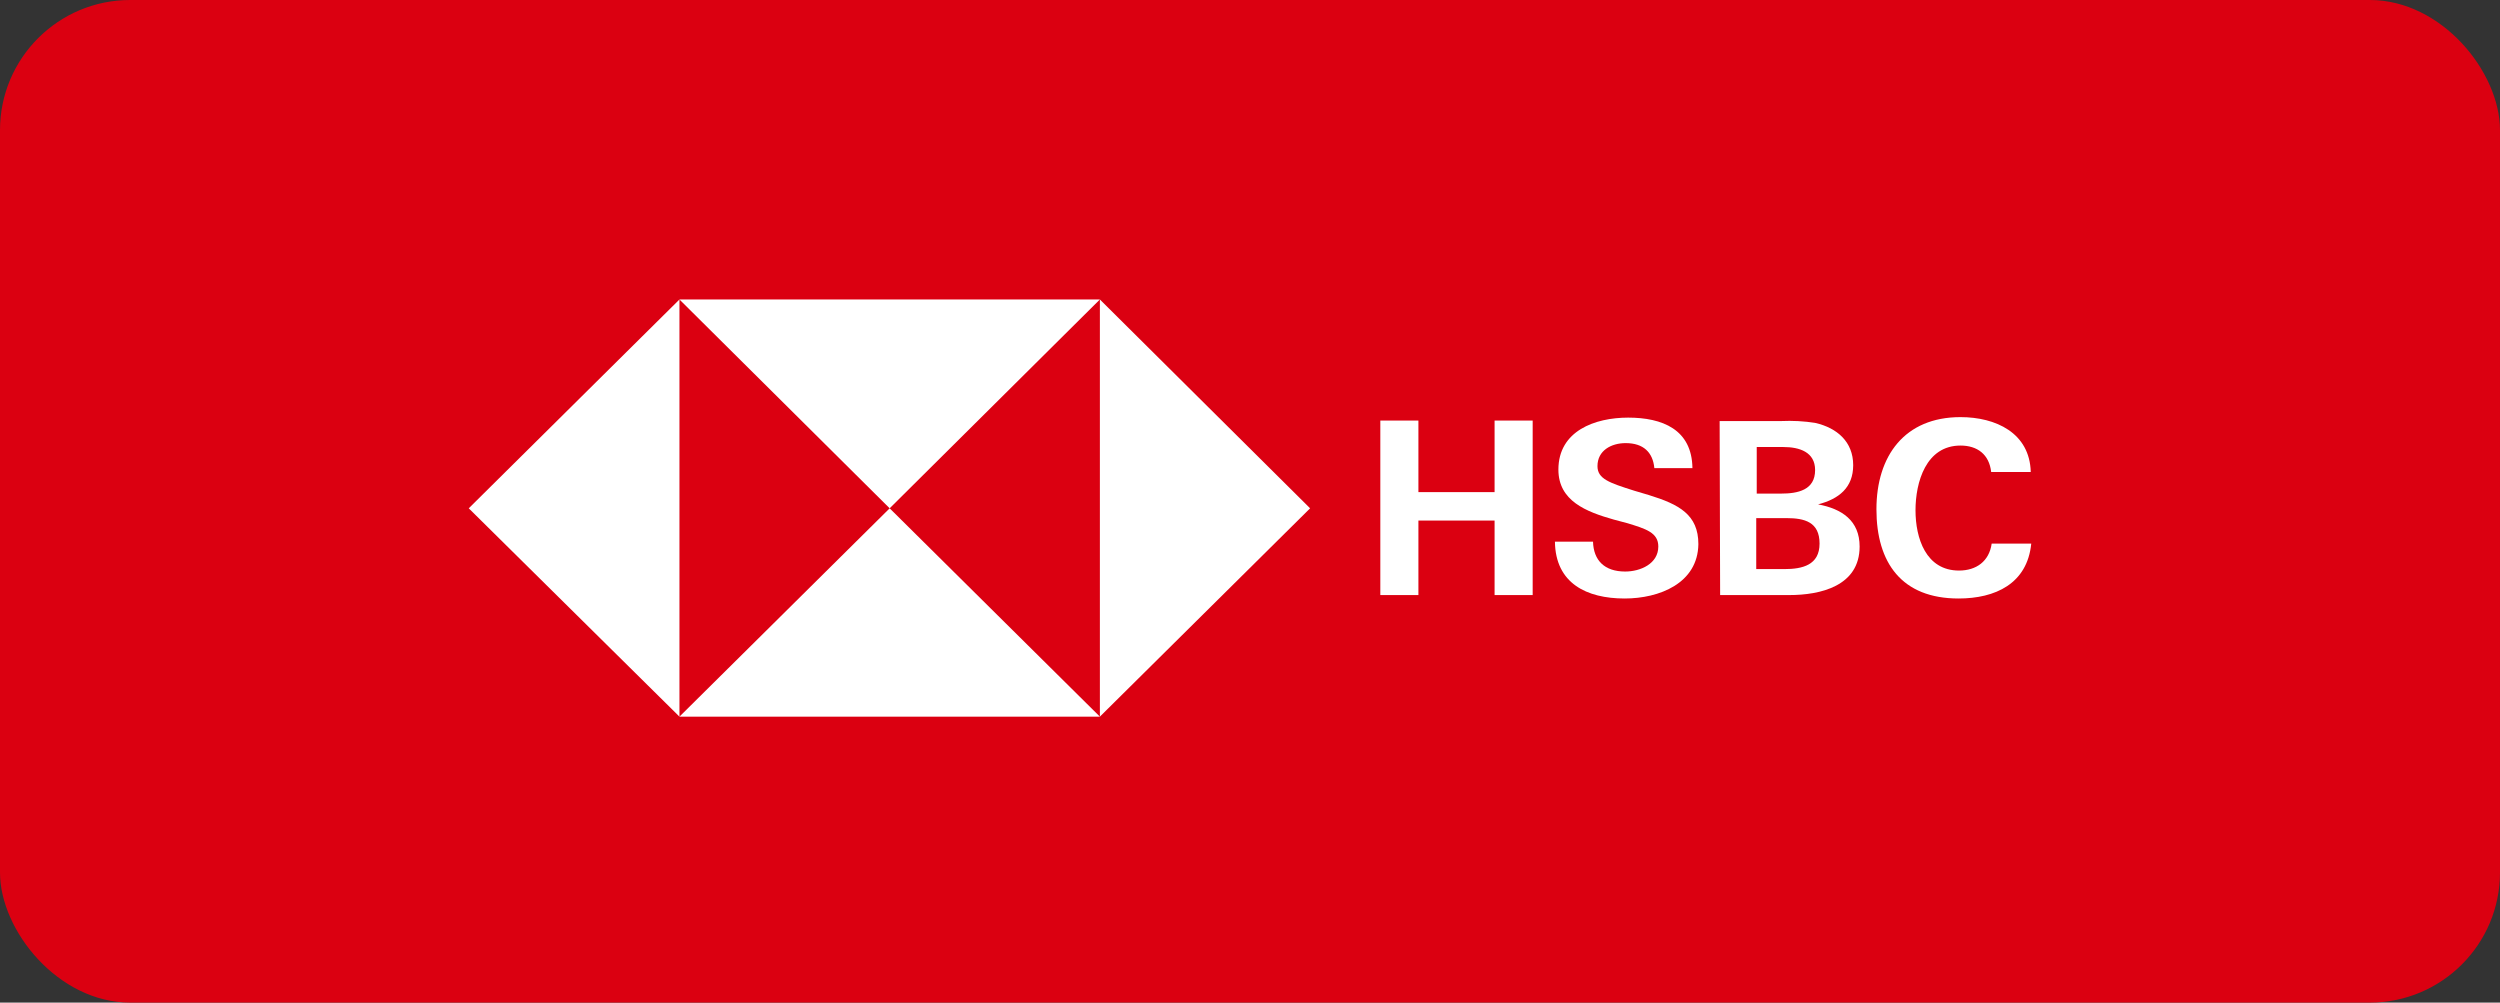 <svg width="192" height="77" viewBox="0 0 192 77" fill="none" xmlns="http://www.w3.org/2000/svg">
<rect x="0" y="0" width="192" height="77" fill="#333333" stroke="none"/>
<rect width="192" height="77" rx="10" fill="#DB0011"/>
<g clip-path="url(#clip0_912_1827)">
<path d="M100.616 39.038L84.471 23V55.038L100.616 39.038Z" fill="white"/>
<path d="M68.326 39.038L84.471 23H52.182L68.326 39.038Z" fill="white"/>
<path d="M36 39.038L52.182 55.038V23L36 39.038Z" fill="white"/>
<path d="M68.326 39.038L52.182 55.038H84.471L68.326 39.038Z" fill="white"/>
<path d="M114.784 39.979H108.934V45.701H106.009V32.299H108.934V37.795H114.784V32.299H117.709V45.701H114.784V39.979Z" fill="white"/>
<path d="M124.775 45.965C121.85 45.965 119.457 44.798 119.419 41.598H122.344C122.382 43.028 123.218 43.894 124.813 43.894C125.991 43.894 127.358 43.292 127.358 41.974C127.358 40.92 126.446 40.619 124.927 40.167L123.939 39.904C121.812 39.301 119.685 38.473 119.685 36.063C119.685 33.089 122.496 32.073 125.041 32.073C127.662 32.073 129.941 32.977 129.979 35.951H127.054C126.94 34.746 126.219 34.031 124.851 34.031C123.749 34.031 122.686 34.595 122.686 35.8C122.686 36.779 123.597 37.08 125.497 37.682L126.636 38.021C128.954 38.736 130.435 39.527 130.435 41.786C130.397 44.798 127.434 45.965 124.775 45.965Z" fill="white"/>
<path d="M132.068 32.337H136.779C137.652 32.299 138.564 32.337 139.438 32.487C141.071 32.864 142.325 33.918 142.325 35.725C142.325 37.456 141.223 38.322 139.628 38.736C141.451 39.075 142.819 39.979 142.819 41.974C142.819 45.023 139.78 45.701 137.424 45.701H132.106L132.068 32.337ZM136.779 37.908C138.07 37.908 139.4 37.645 139.4 36.101C139.4 34.708 138.184 34.332 136.969 34.332H134.917V37.908H136.779ZM137.045 43.706C138.412 43.706 139.742 43.405 139.742 41.748C139.742 40.092 138.602 39.791 137.197 39.791H134.879V43.706H137.045Z" fill="white"/>
<path d="M150.416 45.965C146.048 45.965 144.11 43.217 144.11 39.113C144.11 35.009 146.276 32.035 150.568 32.035C153.265 32.035 155.886 33.24 155.962 36.252H152.923C152.771 34.897 151.86 34.219 150.568 34.219C147.909 34.219 147.111 37.042 147.111 39.188C147.111 41.334 147.909 43.819 150.454 43.819C151.784 43.819 152.771 43.103 152.961 41.748H156C155.696 44.835 153.227 45.965 150.416 45.965Z" fill="white"/>
</g>
<defs>
<clipPath id="clip0_912_1827">
<rect width="120" height="32" fill="white" transform="translate(36 23)"/>
</clipPath>
</defs>
</svg>
